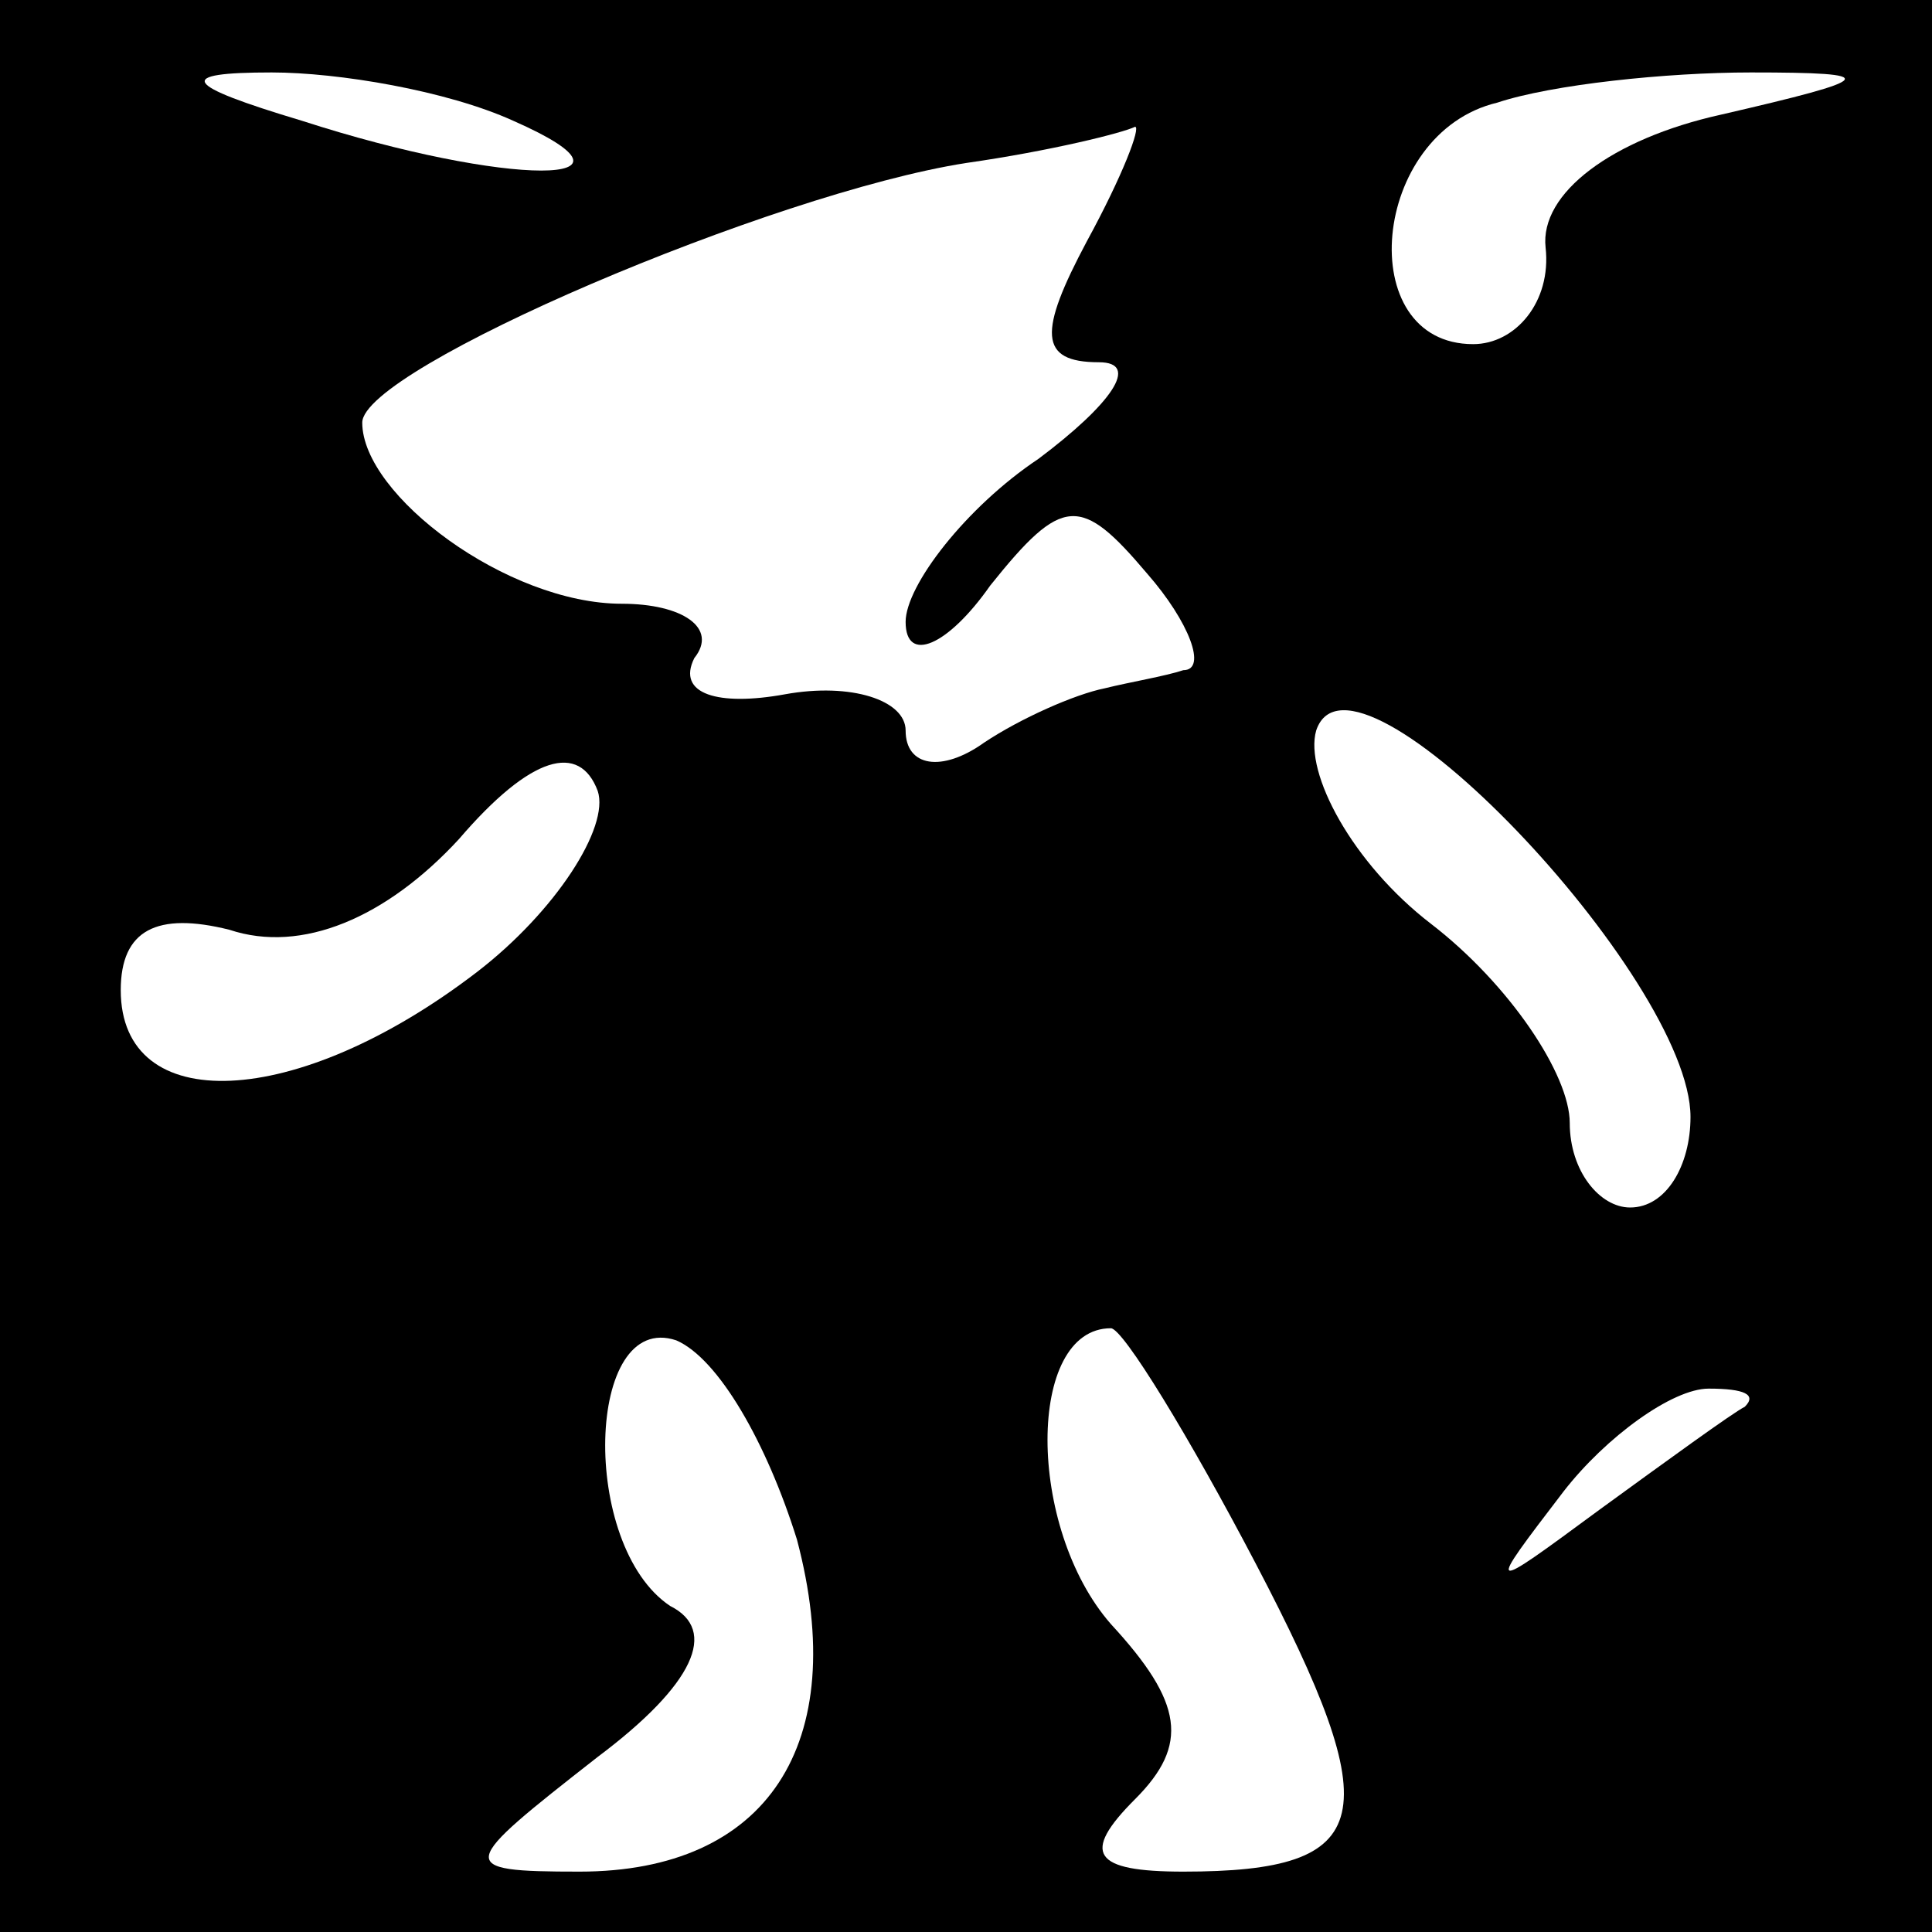 <?xml version="1.0" standalone="no"?>
<!DOCTYPE svg PUBLIC "-//W3C//DTD SVG 20010904//EN"
 "http://www.w3.org/TR/2001/REC-SVG-20010904/DTD/svg10.dtd">
<svg version="1.0" xmlns="http://www.w3.org/2000/svg"
 width="32pt" height="32pt" viewBox="0 0 32 32"
 preserveAspectRatio="xMidYMid meet">
<rect x="0" y="0" width="32" height="32" fill="#808080" stroke="none"/>
<g transform="translate(0,32) scale(0.1,-0.1)"
fill="#000000" stroke="none">
<path fill="#000000" stroke="none" d="M0 160 l0 -160 160 0 160 0 0 160 0
160 -160 0 -160 0 0 -160z"/>
<path fill="#ffffff" stroke="none" d="M85 300 c25 -11 -1 -11 -35 0 -20 6
-21 8 -5 8 11 0 29 -3 40 -8z"/>
<path fill="#ffffff" stroke="none" d="M285 301 c-18 -4 -30 -13 -29 -22 1 -9
-5 -16 -12 -16 -20 0 -17 35 4 40 9 3 28 5 42 5 22 0 21 -1 -5 -7z"/>
<path fill="#ffffff" stroke="none" d="M180 280 c-8 -15 -8 -20 2 -20 7 0 2
-7 -10 -16 -12 -8 -22 -21 -22 -27 0 -7 7 -4 14 6 12 15 15 15 26 2 7 -8 10
-16 6 -16 -3 -1 -9 -2 -13 -3 -5 -1 -14 -5 -20 -9 -7 -5 -13 -4 -13 2 0 5 -9
8 -20 6 -11 -2 -18 0 -15 6 4 5 -2 9 -12 9 -19 0 -43 18 -43 30 0 9 68 38 100
43 14 2 26 5 28 6 1 0 -2 -8 -8 -19z"/>
<path fill="#ffffff" stroke="none" d="M280 135 c0 -8 -4 -15 -10 -15 -5 0
-10 6 -10 14 0 8 -10 23 -23 33 -13 10 -21 25 -19 32 6 18 62 -41 62 -64z"/>
<path fill="#ffffff" stroke="none" d="M79 159 c-30 -23 -59 -24 -59 -3 0 10
6 13 18 10 12 -4 26 2 38 15 12 14 20 16 23 8 2 -6 -7 -20 -20 -30z"/>
<path fill="#ffffff" stroke="none" d="M132 65 c9 -34 -5 -55 -36 -55 -21 0
-20 1 3 19 16 12 20 21 12 25 -15 10 -14 49 1 44 7 -3 15 -17 20 -33z"/>
<path fill="#ffffff" stroke="none" d="M208 61 c22 -42 20 -51 -12 -51 -15 0
-17 3 -8 12 9 9 8 16 -4 29 -14 16 -14 49 0 49 2 0 13 -18 24 -39z"/>
<path fill="#ffffff" stroke="none" d="M289 87 c-2 -1 -13 -9 -24 -17 -19 -14
-19 -14 -6 3 7 9 18 17 24 17 6 0 8 -1 6 -3z"/>
</g>
</svg>
